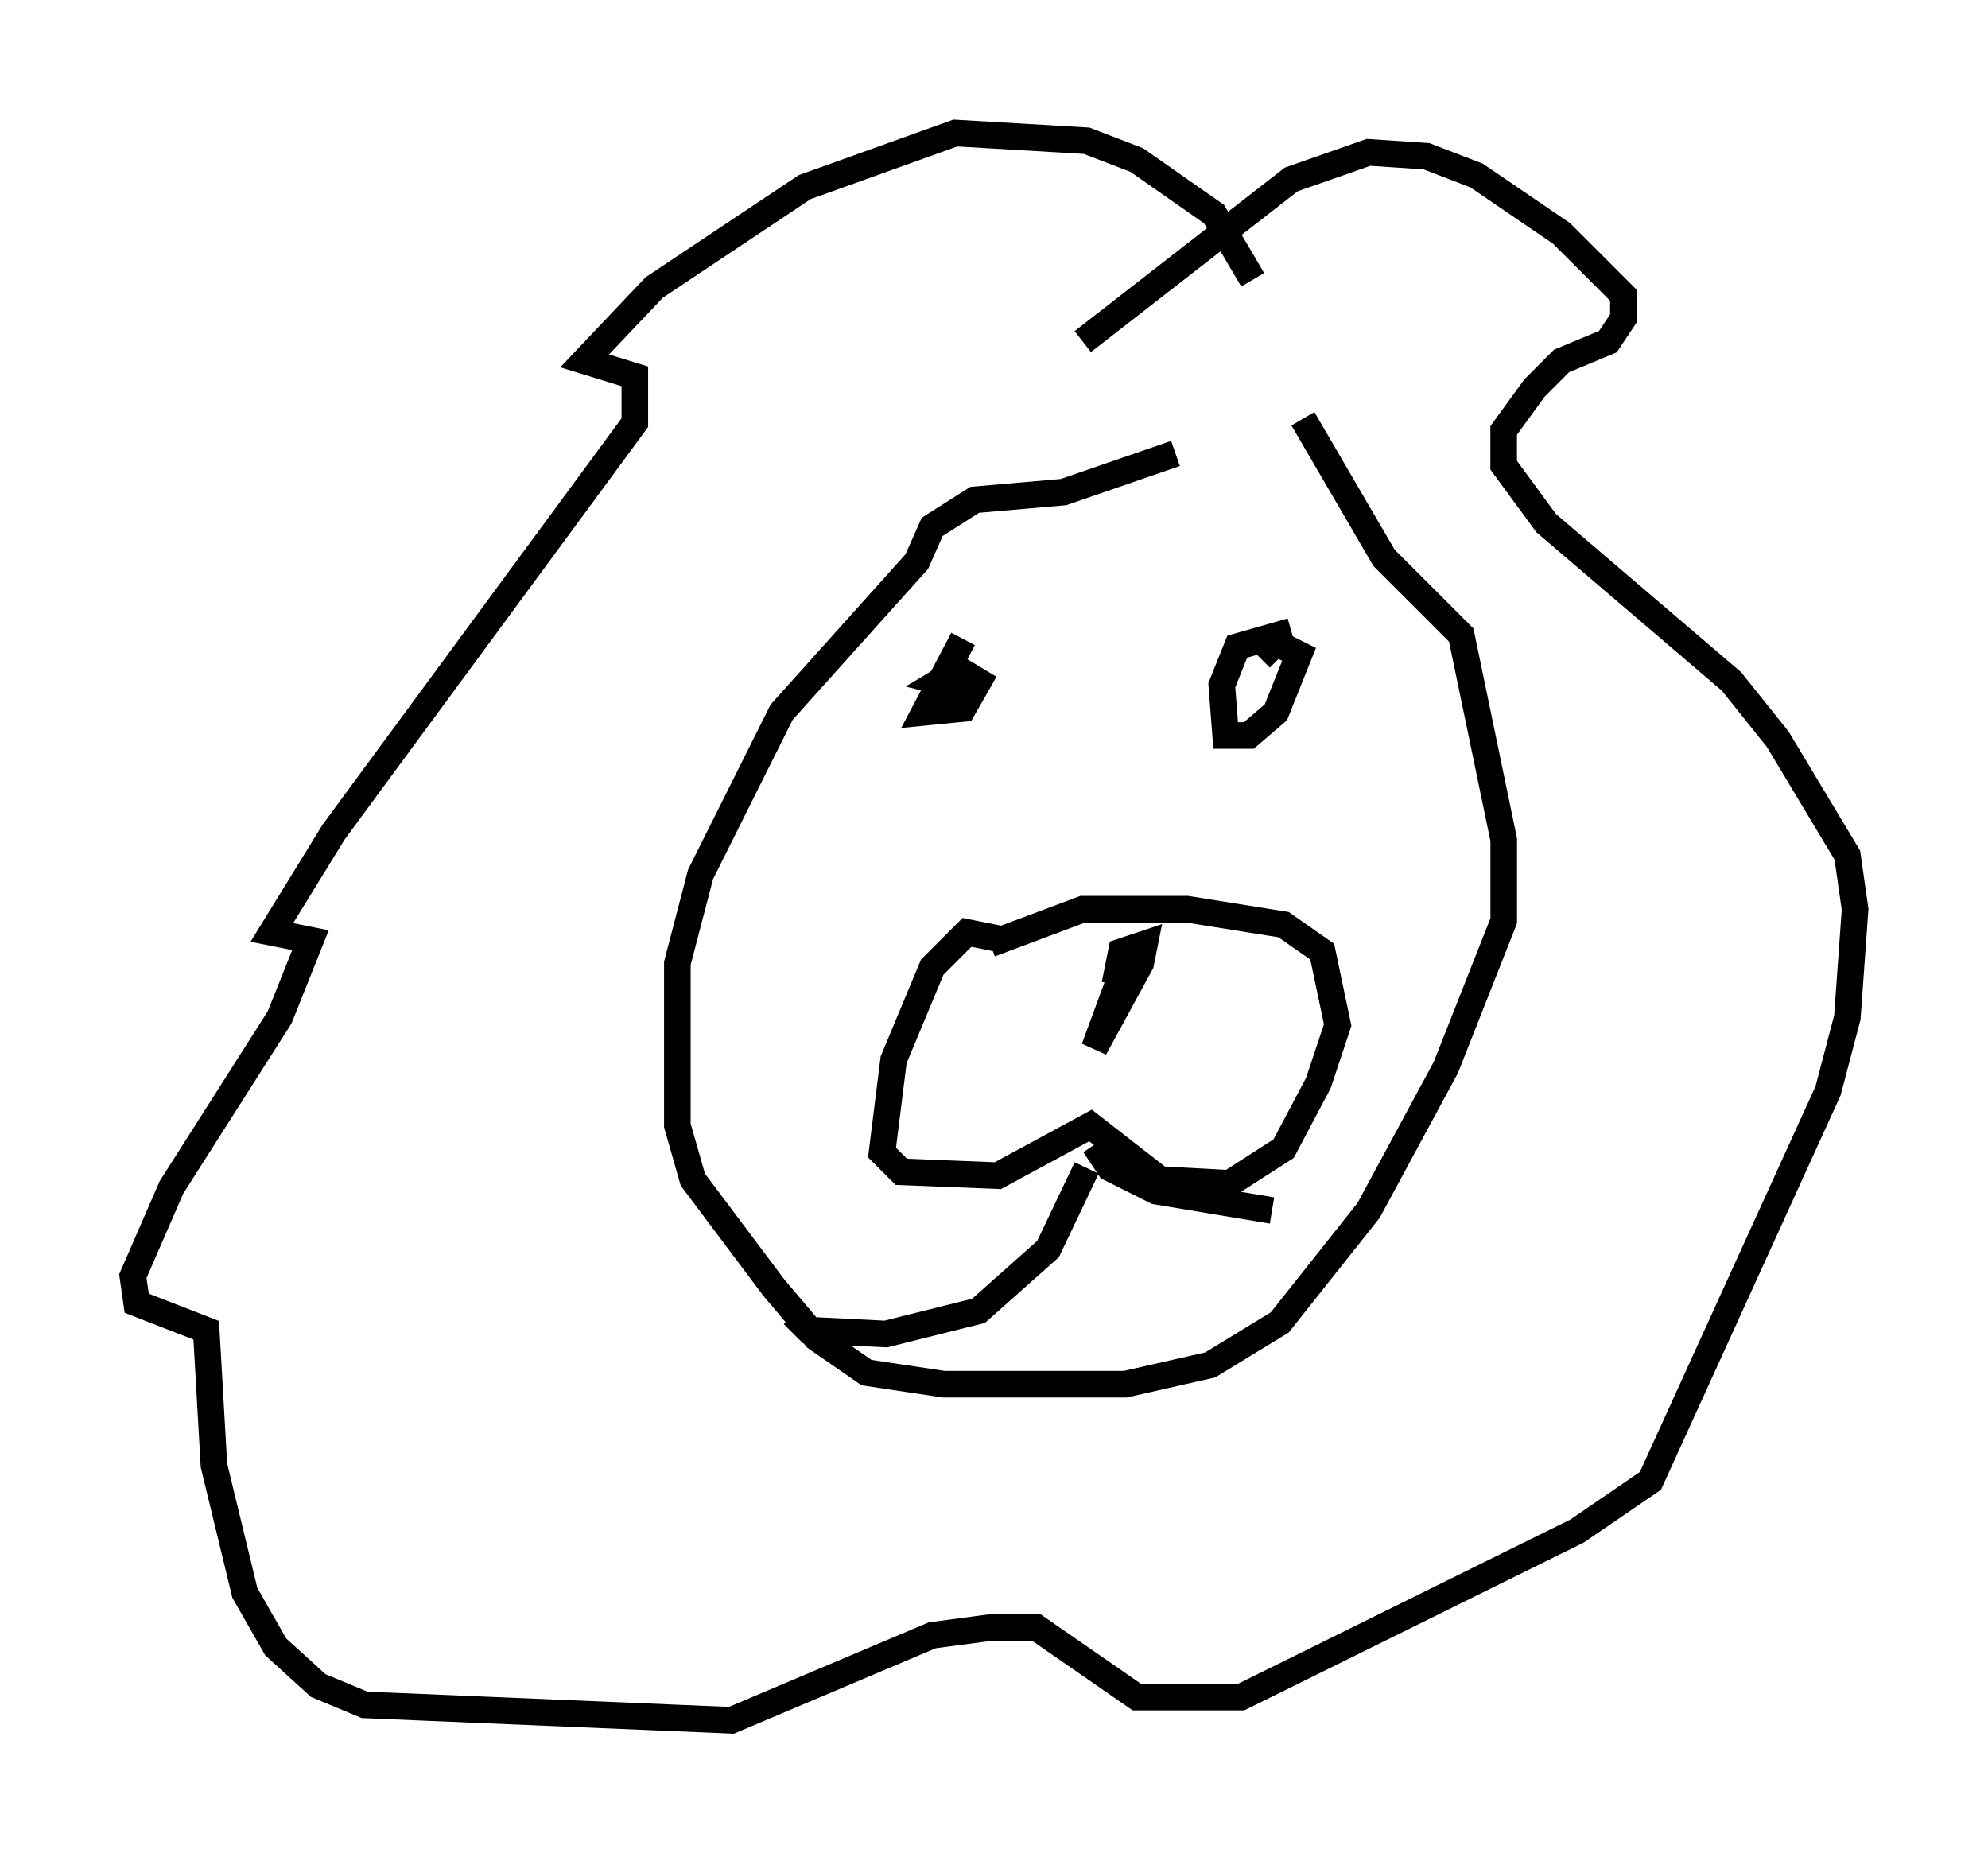 <?xml version="1.0" encoding="utf-8" ?>
<svg baseProfile="full" height="69.698" version="1.1" width="74.782" xmlns="http://www.w3.org/2000/svg" xmlns:ev="http://www.w3.org/2001/xml-events" xmlns:xlink="http://www.w3.org/1999/xlink"><defs /><rect fill="white" height="69.698" width="74.782" x="0" y="0" /><path d="M47.268, 17.056 m-3.05, 0.0 l-4.212, 1.453 -3.341, 0.291 l-1.598, 1.017 -0.581, 1.307 l-5.084, 5.665 -3.05, 6.101 l-0.872, 3.341 0.0, 6.101 l0.581, 2.034 3.05, 4.067 l1.598, 1.888 1.888, 1.307 l2.905, 0.436 6.827, 0.0 l3.196, -0.726 2.615, -1.598 l3.341, -4.212 2.905, -5.374 l2.179, -5.52 0.0, -3.05 l-1.598, -7.698 -2.905, -2.905 l-3.05, -5.229 m-11.184, 19.609 l-1.453, -0.291 -1.307, 1.307 l-1.453, 3.486 -0.436, 3.486 l0.726, 0.726 3.631, 0.145 l3.486, -1.888 2.615, 2.034 l2.615, 0.145 2.034, -1.307 l1.307, -2.469 0.726, -2.179 l-0.581, -2.76 -1.453, -1.017 l-3.631, -0.581 -3.922, 0.0 l-3.486, 1.307 m3.631, 8.425 l-1.453, 3.05 -2.615, 2.324 l-3.486, 0.872 -2.905, -0.145 l-0.581, -0.581 m11.33, -6.391 l0.581, 0.872 1.743, 0.872 l4.358, 0.726 m-5.665, -8.86 l-1.017, 2.76 1.743, -3.196 l0.145, -0.726 -0.872, 0.291 l-0.145, 0.726 0.872, 0.145 m-6.682, -12.637 l-1.453, 2.76 1.453, -0.145 l0.581, -1.017 -0.726, -0.436 l-0.726, 0.436 1.162, 0.291 m12.056, -2.179 l-2.034, 0.581 -0.581, 1.453 l0.145, 1.888 0.872, 0.0 l1.017, -0.872 0.872, -2.179 l-0.872, -0.436 -0.581, 0.581 m-0.291, -14.235 l-1.453, -2.469 -2.905, -2.034 l-1.888, -0.726 -4.939, -0.291 l-5.665, 2.034 -5.665, 3.777 l-2.615, 2.76 1.888, 0.581 l0.0, 1.743 -11.33, 15.397 l-2.324, 3.777 1.453, 0.291 l-1.162, 2.905 -4.067, 6.391 l-1.453, 3.341 0.145, 1.017 l2.615, 1.017 0.291, 5.084 l1.162, 4.793 1.162, 2.034 l1.598, 1.453 1.743, 0.726 l13.799, 0.581 7.553, -3.196 l2.179, -0.291 1.743, 0.0 l3.777, 2.615 3.922, 0.0 l12.637, -6.246 2.76, -1.888 l6.682, -14.67 0.726, -2.76 l0.291, -4.067 -0.291, -2.034 l-2.615, -4.358 -1.743, -2.179 l-6.972, -5.955 -1.598, -2.179 l0.0, -1.307 1.162, -1.598 l1.017, -1.017 1.743, -0.726 l0.581, -0.872 0.0, -0.872 l-2.324, -2.324 -3.196, -2.179 l-1.888, -0.726 -2.179, -0.145 l-2.905, 1.017 -7.844, 6.101 " fill="none" stroke="black" stroke-width="1" /></svg>